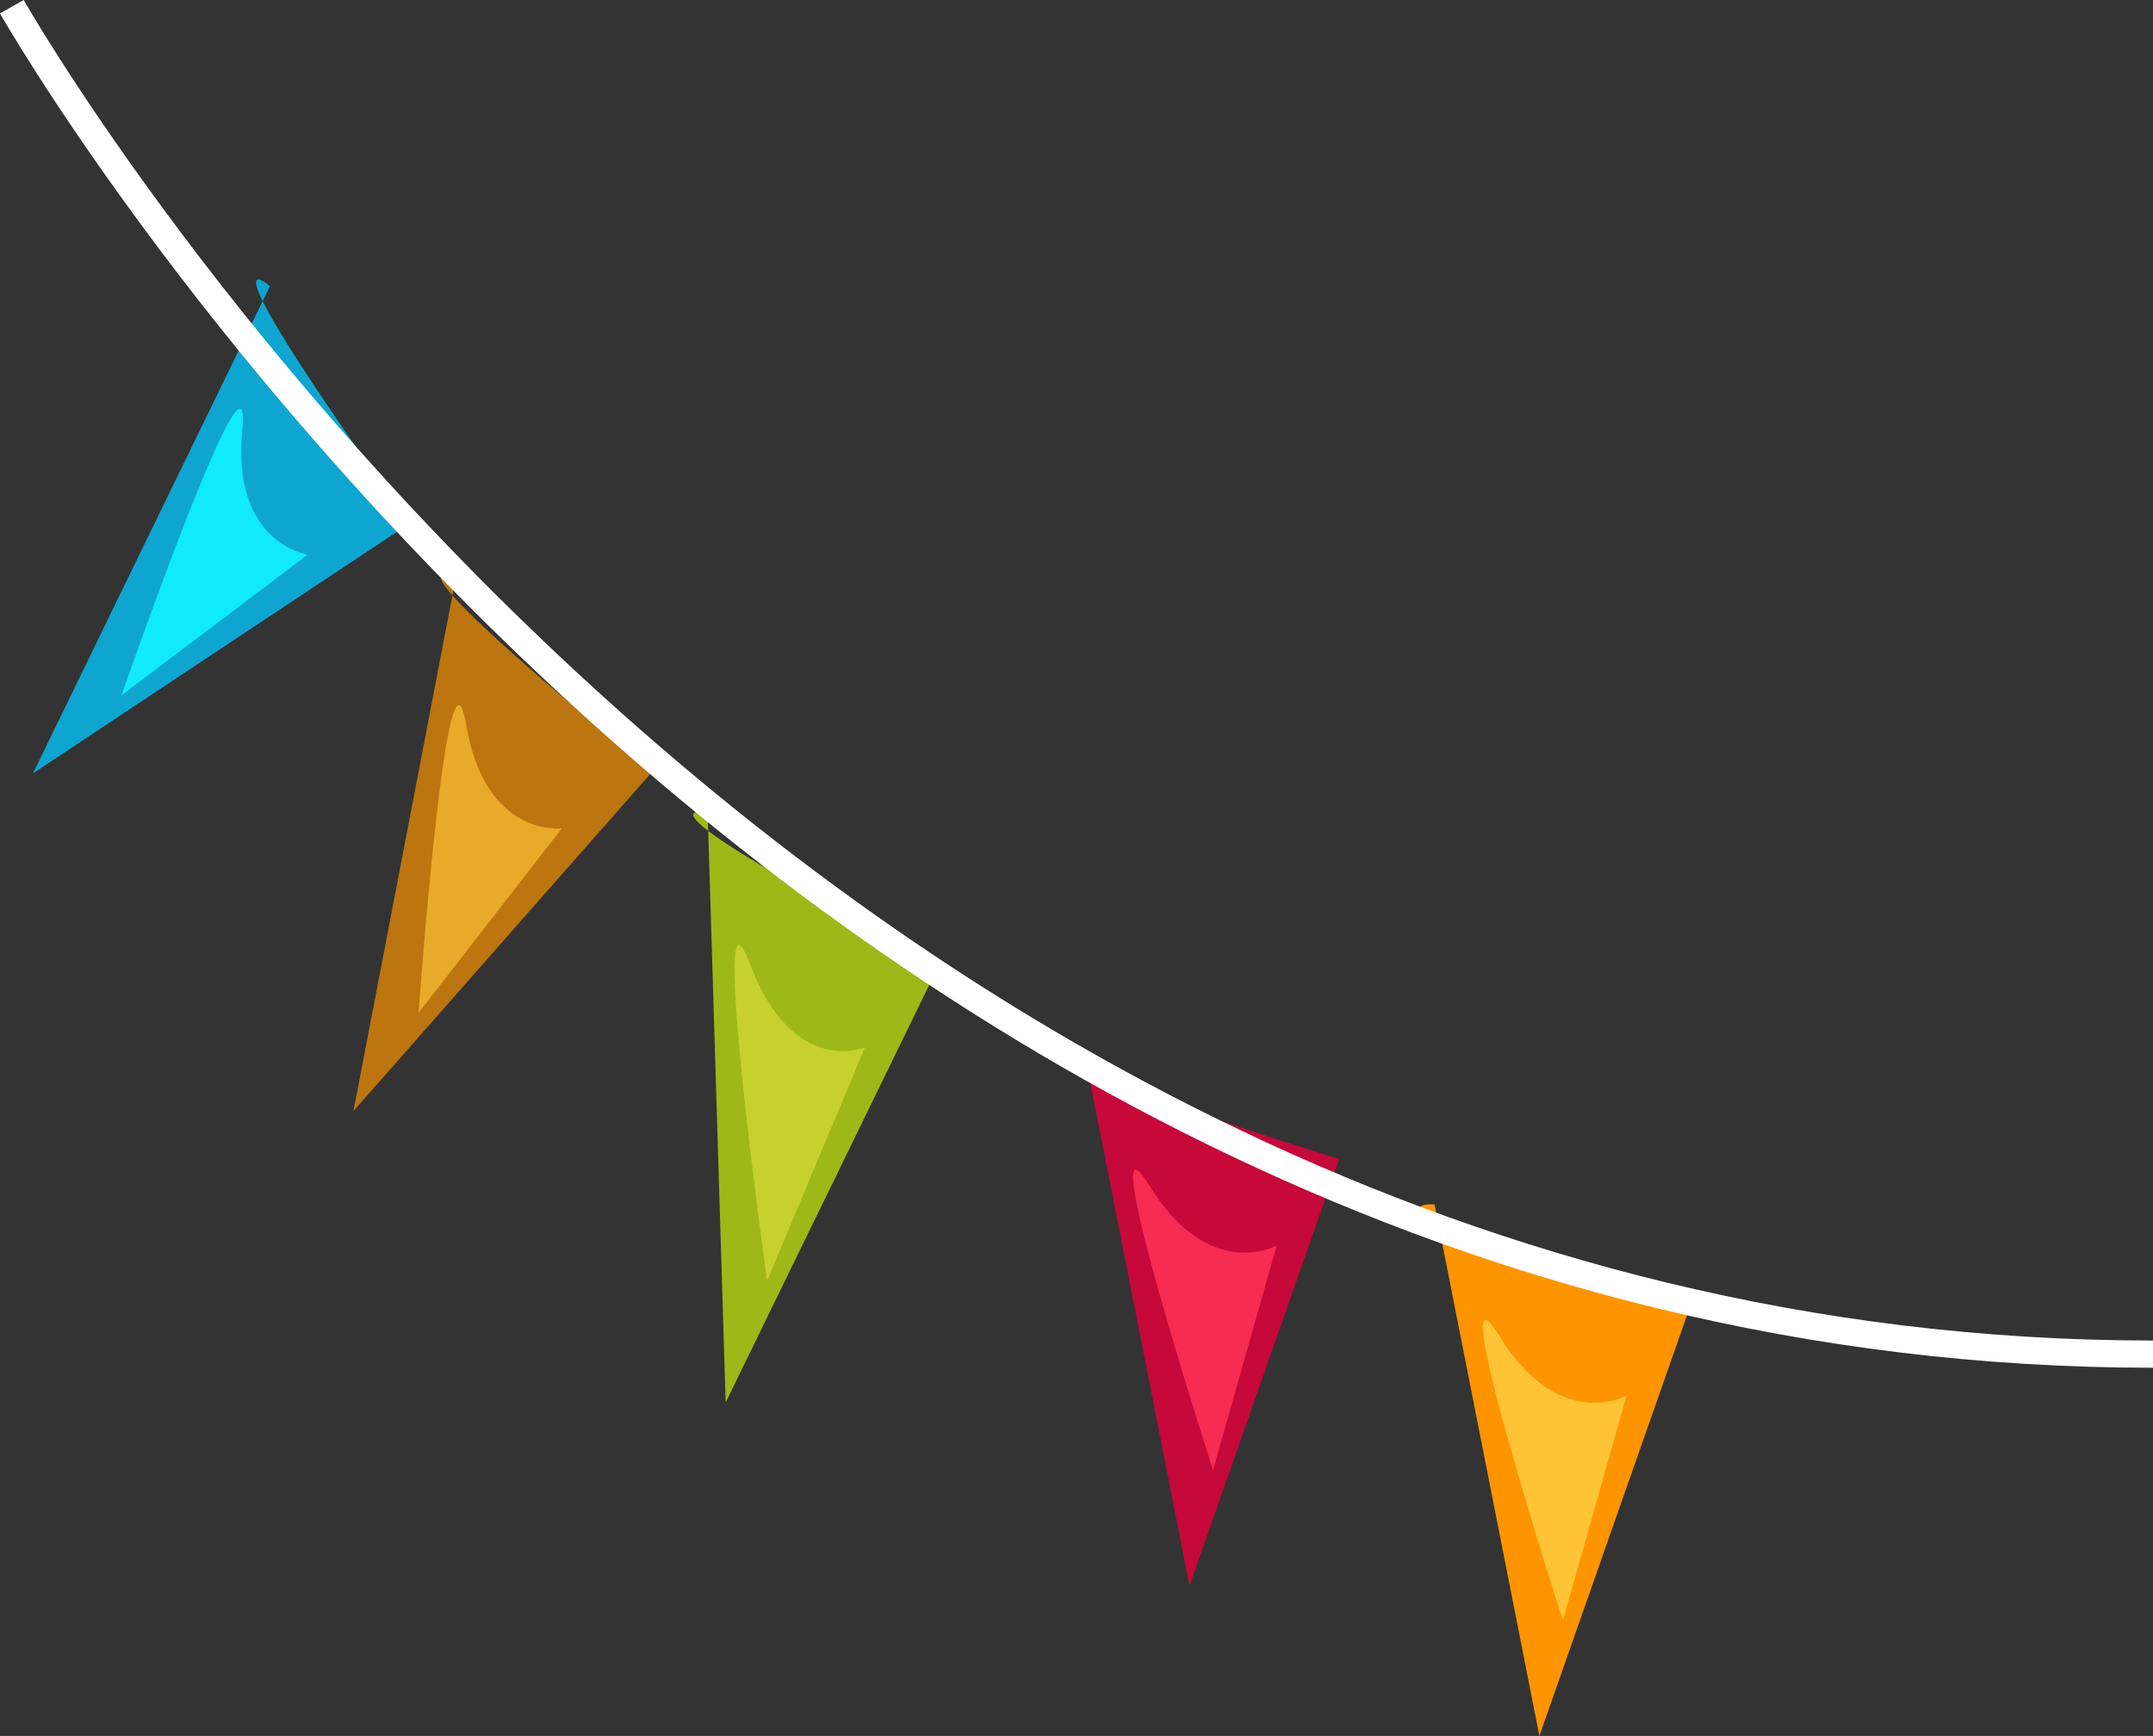 <svg xmlns="http://www.w3.org/2000/svg" viewBox="0 0 791.15 637.953"><rect x="0" y="0" width="791.15" height="637.953" fill="#333333" stroke="none"/><defs><style>.cls-1,.cls-7{fill:#fe9500;}.cls-2,.cls-8{fill:#ffc436;}.cls-3{fill:#9eb817;}.cls-4{fill:#c6d031;}.cls-5{fill:#c6083a;}.cls-6{fill:#f62c52;}.cls-7,.cls-8{opacity:0.68;}.cls-9{fill:#0fa5d1;}.cls-10{fill:#0feafd;}.cls-11{fill:none;stroke:#fff;stroke-miterlimit:10;stroke-width:10px;}</style></defs><title>Asset 5</title><g id="Layer_2" data-name="Layer 2"><g id="Layer_1-2" data-name="Layer 1"><path class="cls-1" d="M620.689,481.144,571.308,621.881l-5.639,16.072L538.318,499.246l-11.164-56.617S488.639,439.878,620.689,481.144Z"/><path class="cls-2" d="M597.7,512.929s-24.759,13.755-46.768-22.009,23.384,104.54,23.384,104.54Z"/><path class="cls-3" d="M345.426,353.841l-70.7,145.007-8.074,16.559-4.691-153.861-1.914-62.8S222.8,290.224,345.426,353.841Z"/><path class="cls-4" d="M317.881,384.886s-26.411,11.3-42.253-30.522,6.245,116.359,6.245,116.359Z"/><path class="cls-5" d="M492.122,425.956,442.741,566.694,437.1,582.766,409.751,444.058l-11.164-56.616S360.072,384.691,492.122,425.956Z"/><path class="cls-6" d="M469.136,457.741s-24.759,13.755-46.768-22.008,23.384,104.539,23.384,104.539Z"/><path class="cls-7" d="M239.672,283.6,141.129,395.555l-11.253,12.786L156.522,269.5,167.4,212.824S132.724,195.834,239.672,283.6Z"/><path class="cls-8" d="M206.446,304.445s-28.11,3.469-35.106-37.937S153.826,372.19,153.826,372.19Z"/><path class="cls-9" d="M150.569,192.323,26.3,274.8l-14.191,9.418L73.948,157.081,99.19,105.188S70.129,79.765,150.569,192.323Z"/><path class="cls-10" d="M113.064,203.812s-28.046-3.961-24.03-45.762-44.4,97.489-44.4,97.489Z"/><path class="cls-11" d="M4.351,2.463S284.592,497.65,791.15,497.65"/></g></g></svg>